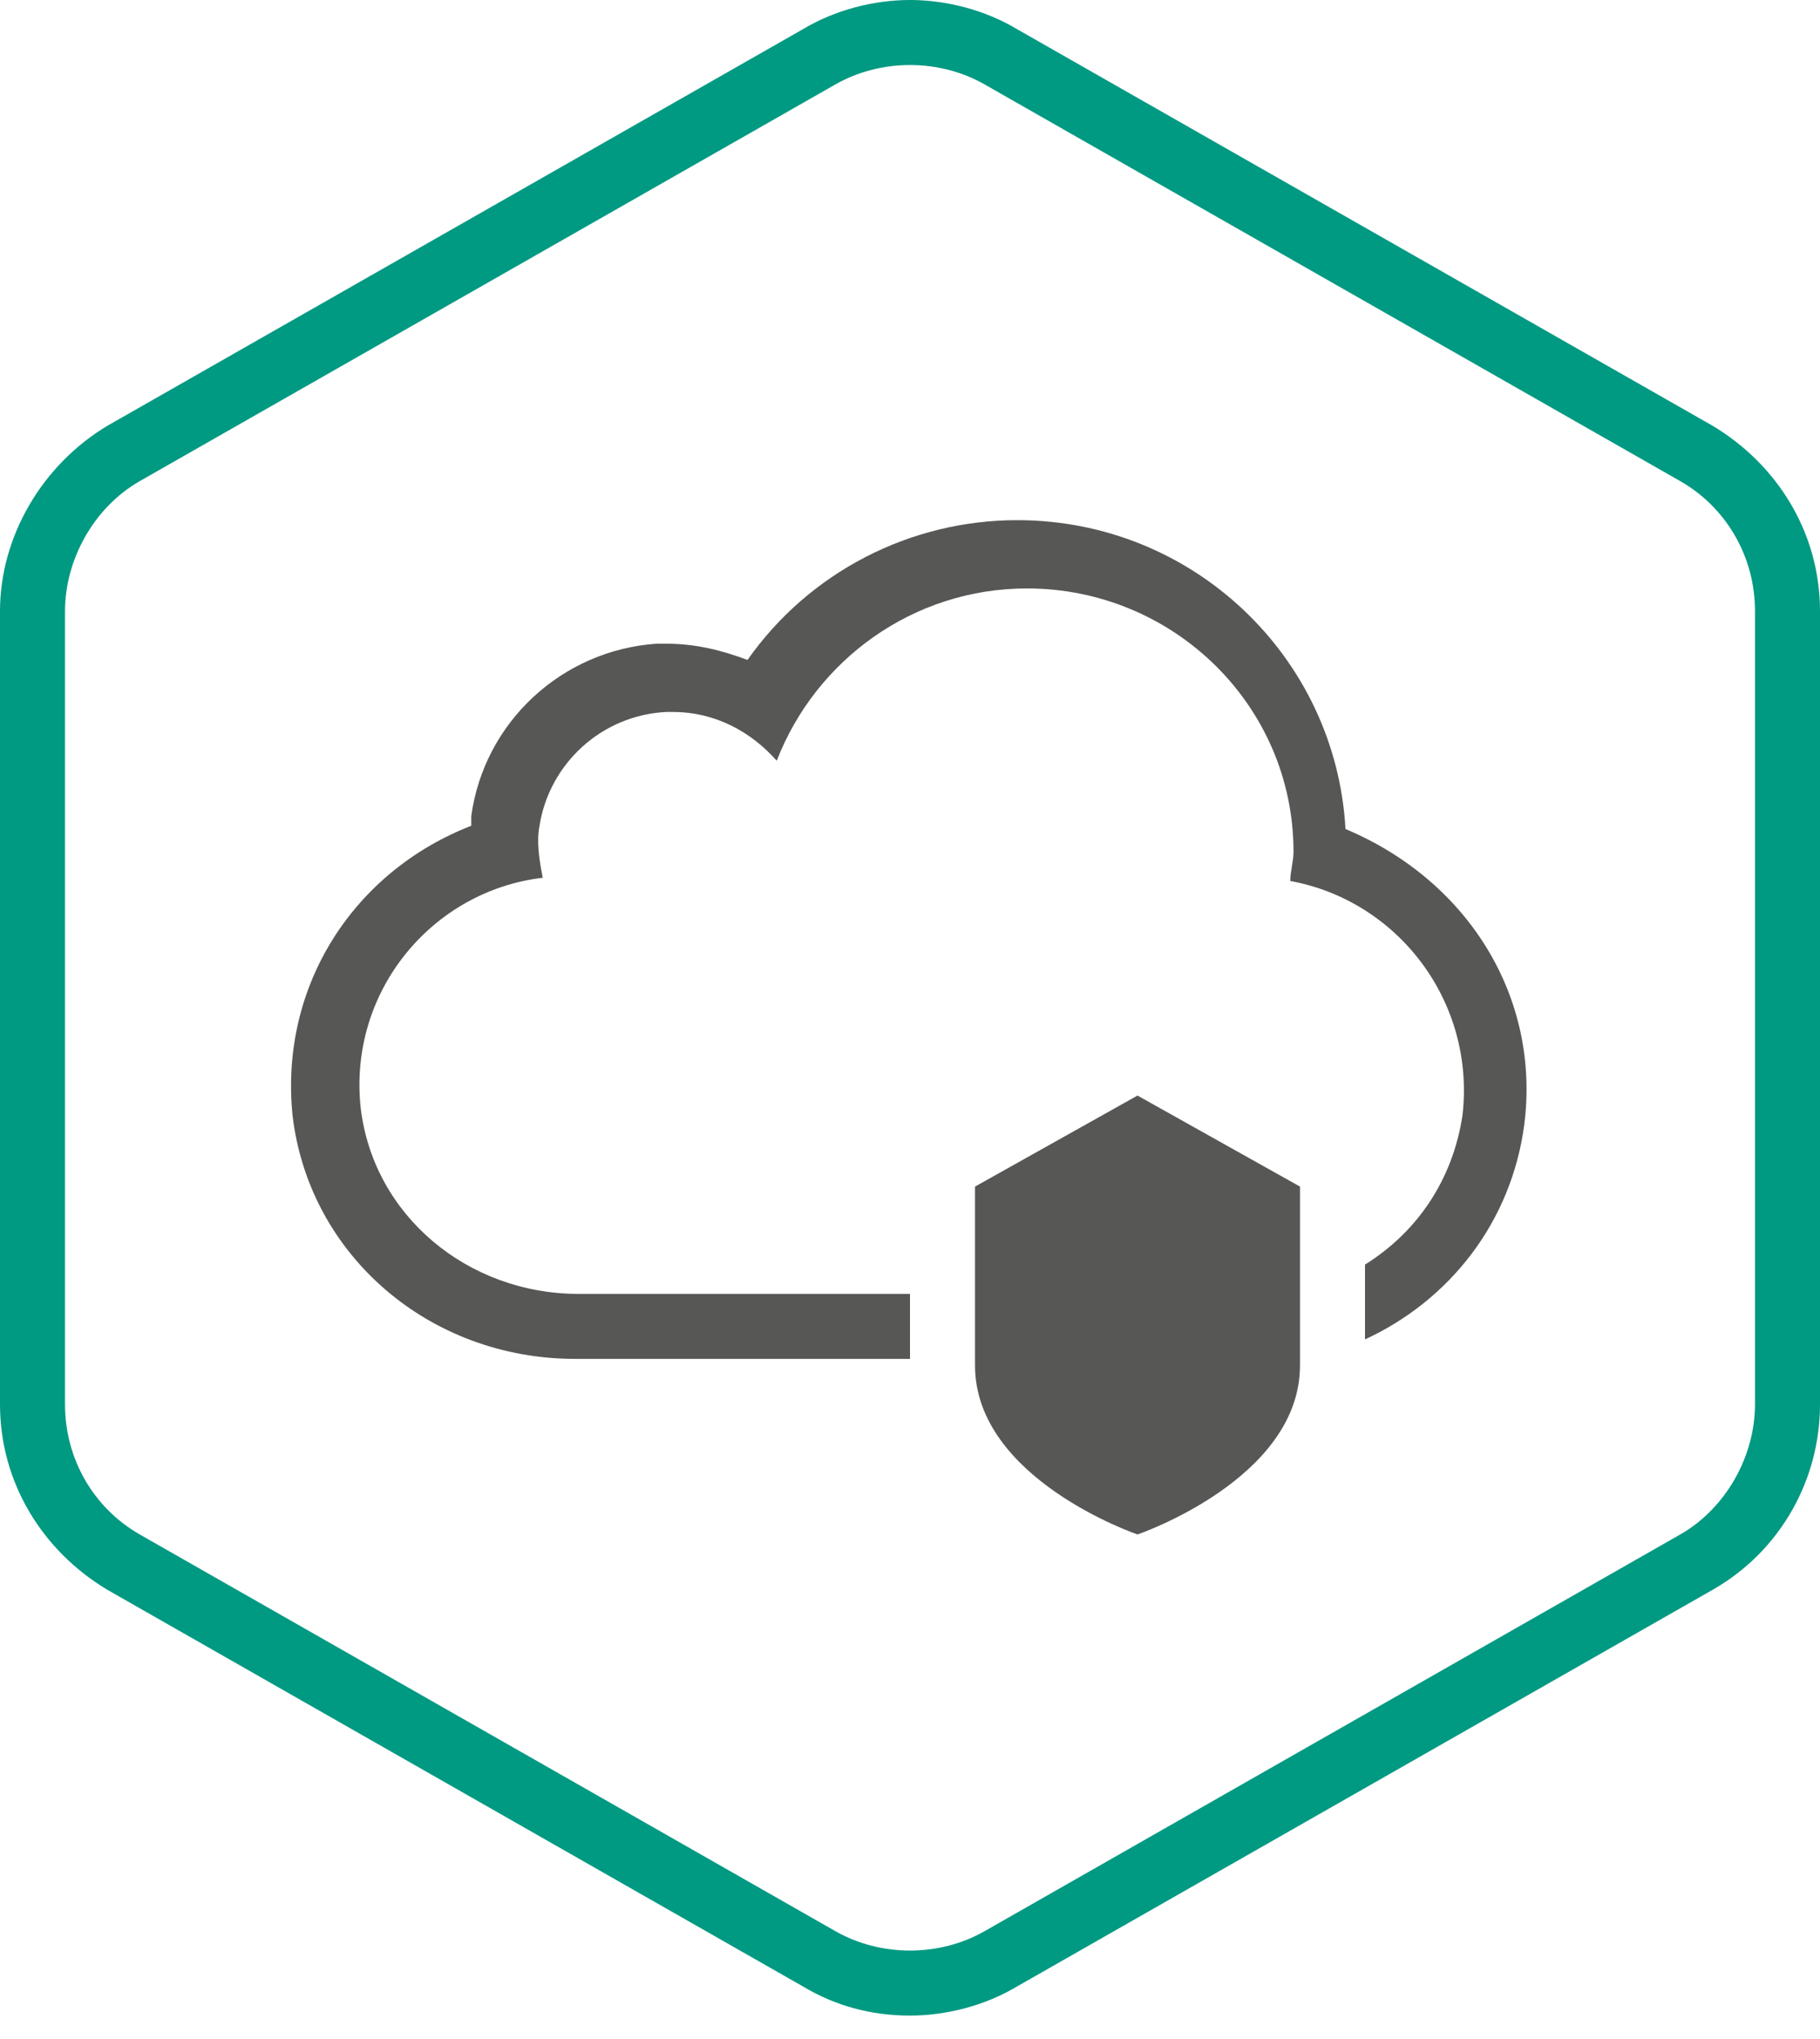 <svg width="50" height="56" viewBox="0 0 50 56" fill="none" xmlns="http://www.w3.org/2000/svg">
<path d="M25 1.786C25.714 1.786 26.429 1.964 27.054 2.321L46.161 13.214C47.411 13.929 48.214 15.268 48.214 16.786V38.571C48.214 40 47.411 41.429 46.161 42.143L27.054 53.036C26.429 53.393 25.714 53.571 25 53.571C24.286 53.571 23.571 53.393 22.946 53.036L3.839 42.143C2.589 41.429 1.786 40.089 1.786 38.571V16.786C1.786 15.357 2.589 13.929 3.839 13.214L22.946 2.321C23.571 1.964 24.286 1.786 25 1.786ZM25 0C24.018 0 22.946 0.268 22.054 0.804L2.946 11.696C1.161 12.768 0 14.732 0 16.786V38.571C0 40.714 1.161 42.589 2.946 43.661L22.054 54.554C22.946 55.089 23.929 55.357 25 55.357C25.982 55.357 27.054 55.089 27.946 54.554L47.054 43.661C48.929 42.589 50 40.625 50 38.571V16.786C50 14.643 48.839 12.768 47.054 11.696L27.946 0.804C27.054 0.268 25.982 0 25 0Z" fill="#009982"/>
<path d="M41.875 30.893C41.518 33.571 39.822 35.714 37.5 36.786V34.732C38.929 33.839 39.911 32.411 40.179 30.625C40.536 27.5 38.393 24.732 35.447 24.196C35.447 23.929 35.536 23.661 35.536 23.393C35.536 19.375 32.232 16.161 28.214 16.161C25.089 16.161 22.411 18.125 21.339 20.893C20.625 20.089 19.643 19.554 18.482 19.554C18.393 19.554 18.393 19.554 18.304 19.554C16.518 19.643 15.089 20.982 14.822 22.679C14.732 23.125 14.822 23.661 14.911 24.107C11.875 24.464 9.554 27.232 9.911 30.446C10.268 33.393 12.857 35.536 15.893 35.536H25V37.321H15.804C11.786 37.321 8.482 34.464 8.036 30.625C7.679 27.054 9.732 23.929 12.947 22.679C12.947 22.589 12.947 22.5 12.947 22.411C13.304 19.821 15.447 17.857 18.036 17.679C18.125 17.679 18.214 17.679 18.304 17.679C19.107 17.679 19.822 17.857 20.536 18.125C22.232 15.714 25 14.286 27.947 14.286C32.768 14.286 36.697 18.036 36.964 22.768C40.357 24.196 42.322 27.411 41.875 30.893Z" fill="#575756"/>
<path d="M31.25 30.089L26.786 32.589V37.5C26.786 40.625 31.25 42.143 31.25 42.143C31.25 42.143 35.714 40.625 35.714 37.5V32.589L31.25 30.089Z" fill="#575756"/>
</svg>
